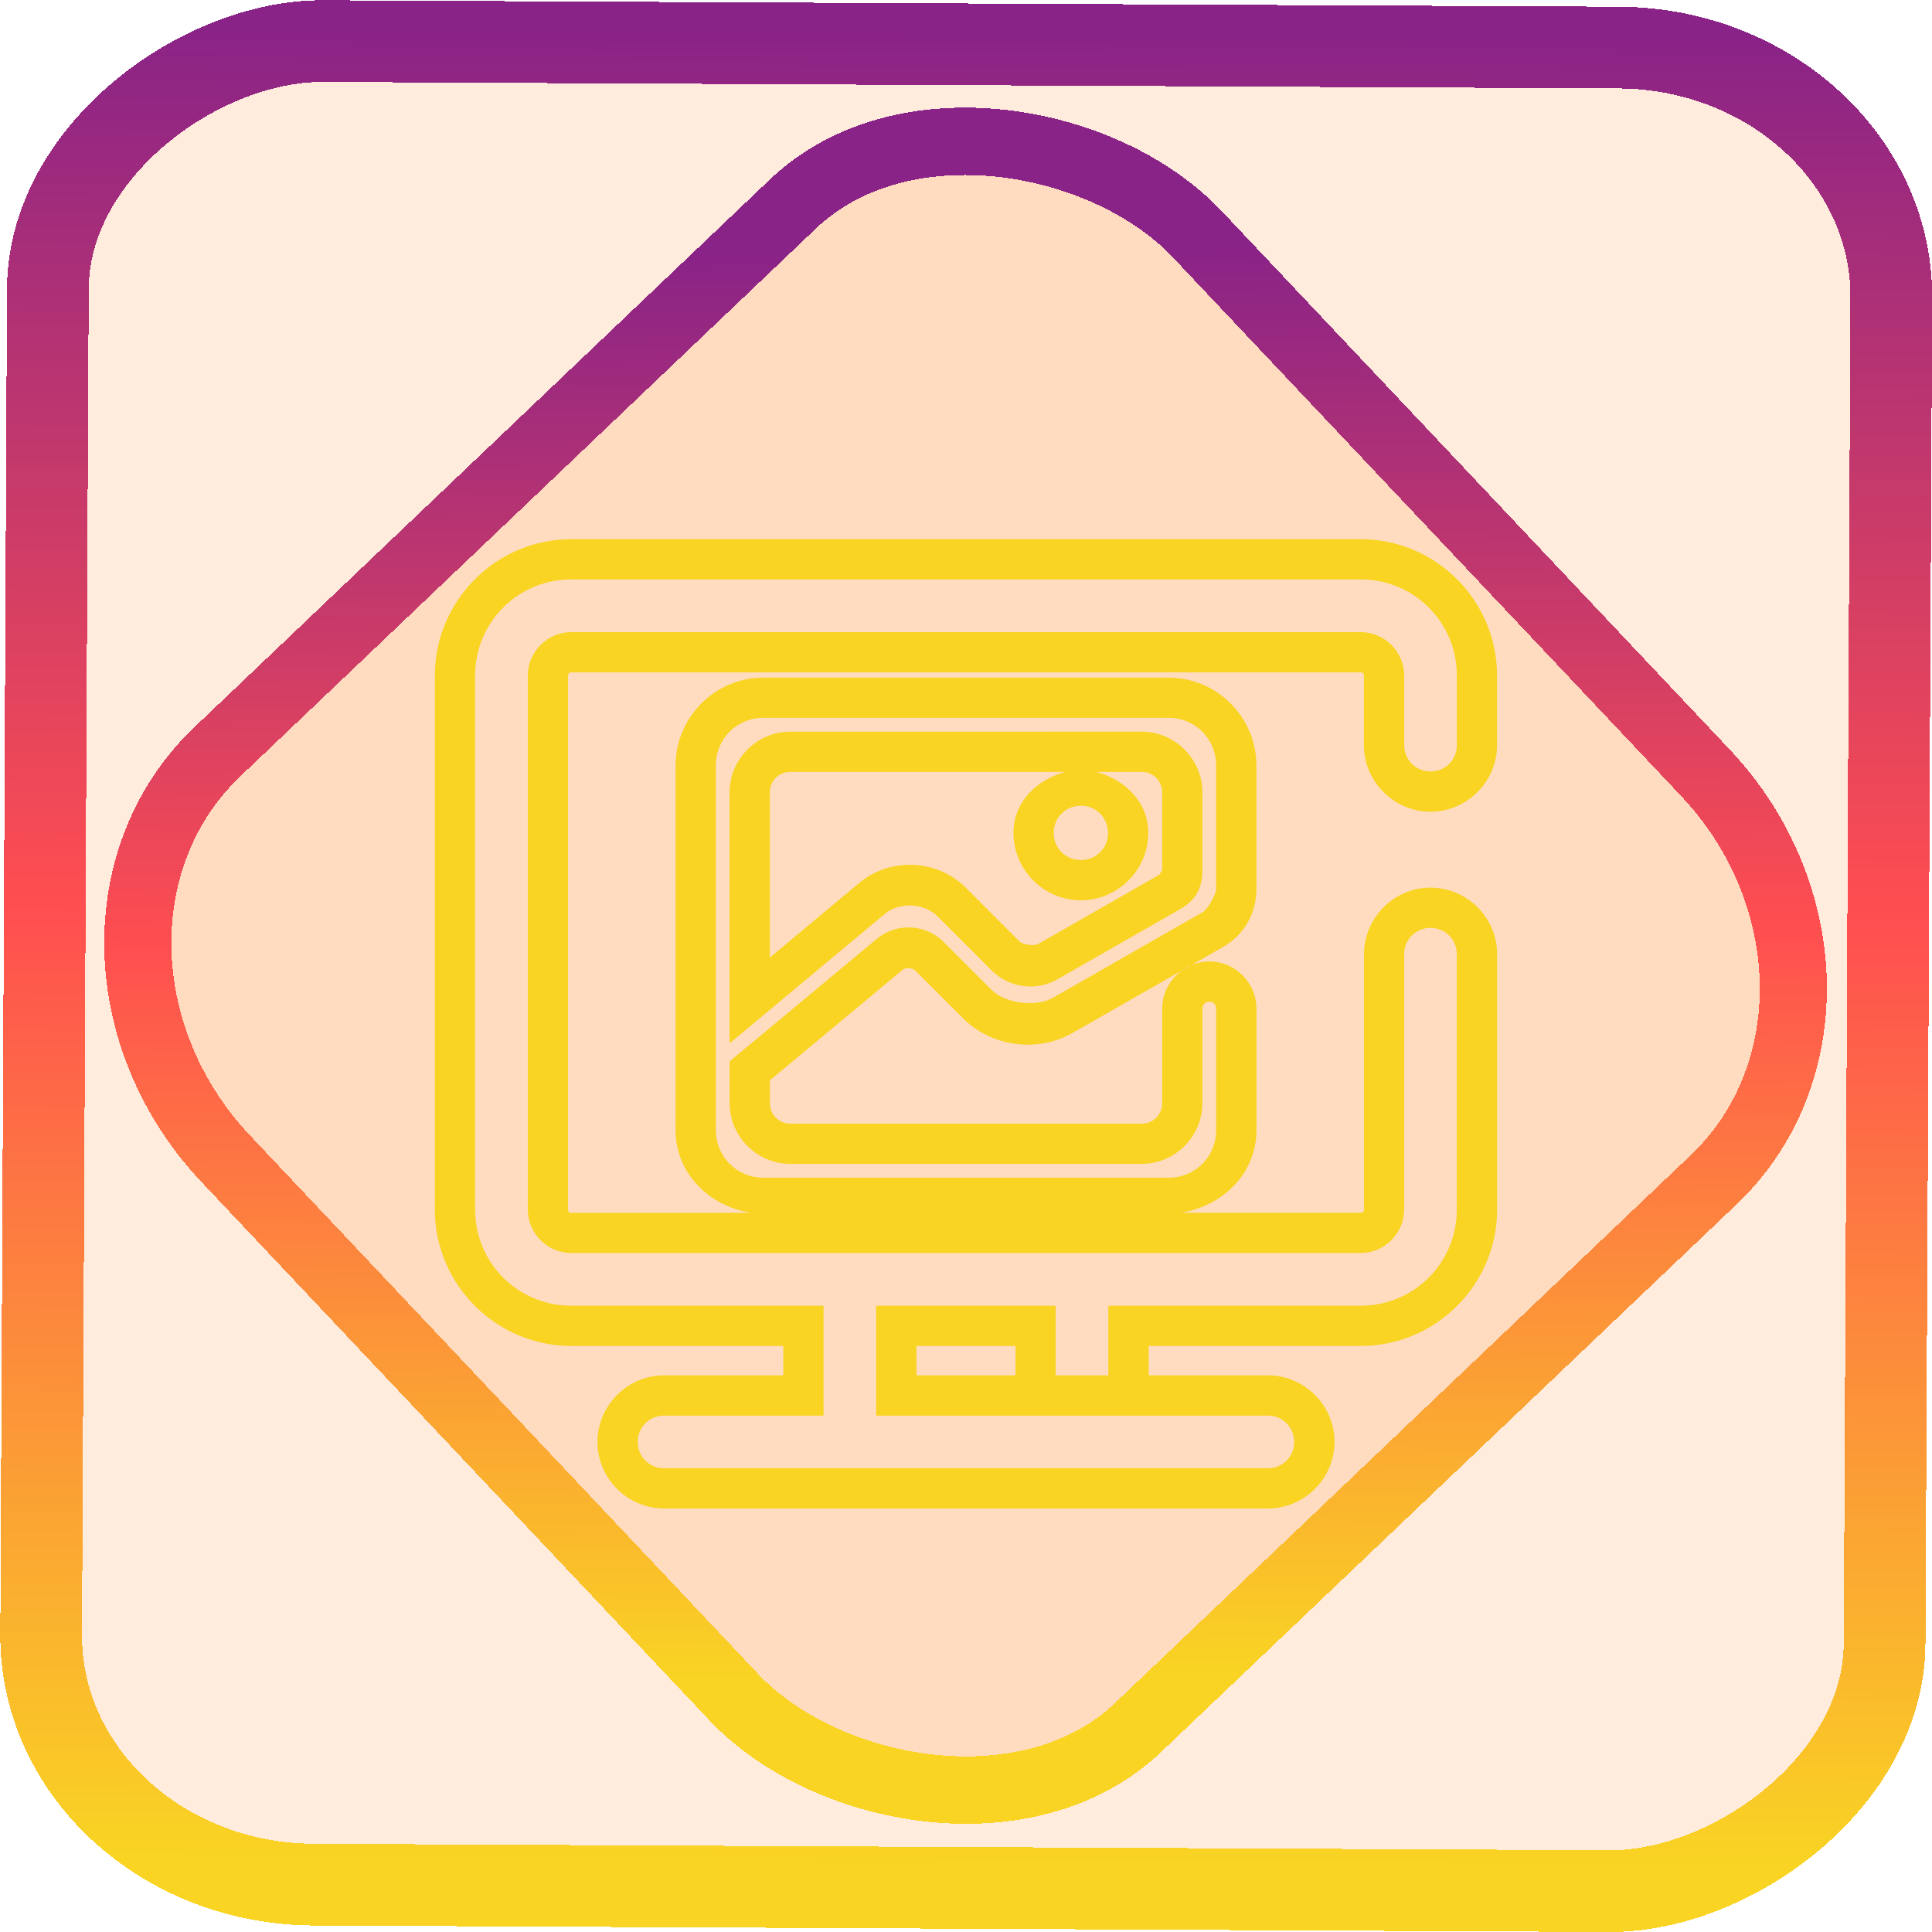 <?xml version="1.0" encoding="UTF-8" standalone="no"?>
<!-- Generator: Gravit.io -->

<svg
   style="isolation:isolate"
   viewBox="0 0 48 48"
   width="48pt"
   height="48pt"
   version="1.1"
   id="svg11"
   sodipodi:docname="variety.svg"
   inkscape:version="1.1.2 (0a00cf5339, 2022-02-04)"
   xmlns:inkscape="http://www.inkscape.org/namespaces/inkscape"
   xmlns:sodipodi="http://sodipodi.sourceforge.net/DTD/sodipodi-0.dtd"
   xmlns:xlink="http://www.w3.org/1999/xlink"
   xmlns="http://www.w3.org/2000/svg"
   xmlns:svg="http://www.w3.org/2000/svg">
  <defs
     id="defs15">
    <linearGradient
       inkscape:collect="always"
       xlink:href="#_lgradient_29"
       id="linearGradient872"
       x1="-12.026"
       y1="6.117"
       x2="-0.085"
       y2="6.117"
       gradientUnits="userSpaceOnUse"
       gradientTransform="matrix(3.836,0,0,3.837,-0.005,-0.003)" />
    <linearGradient
       inkscape:collect="always"
       xlink:href="#_lgradient_29"
       id="linearGradient15"
       x1="-9.685"
       y1="45.161"
       x2="11.988"
       y2="21.735"
       gradientUnits="userSpaceOnUse"
       gradientTransform="matrix(1.115,0,0,1.115,-0.012,-3.328)" />
    <linearGradient
       inkscape:collect="always"
       xlink:href="#_lgradient_29"
       id="linearGradient862"
       x1="11.306"
       y1="25.438"
       x2="36.694"
       y2="25.438"
       gradientUnits="userSpaceOnUse" />
  </defs>
  <sodipodi:namedview
     id="namedview13"
     pagecolor="#ffffff"
     bordercolor="#666666"
     borderopacity="1.0"
     inkscape:pageshadow="2"
     inkscape:pageopacity="0.0"
     inkscape:pagecheckerboard="0"
     inkscape:document-units="pt"
     showgrid="false"
     inkscape:zoom="5.109375"
     inkscape:cx="32"
     inkscape:cy="32.097859"
     inkscape:window-width="1600"
     inkscape:window-height="836"
     inkscape:window-x="0"
     inkscape:window-y="0"
     inkscape:window-maximized="1"
     inkscape:current-layer="svg11" />
  <linearGradient
     id="_lgradient_29"
     x1="-0.014"
     y1="0.01"
     x2="1.016"
     y2="1.072"
     gradientTransform="matrix(25.389,0,0,23.081,11.306,13.897)"
     gradientUnits="userSpaceOnUse">
    <stop
       offset="0%"
       stop-opacity="1"
       style="stop-color:rgb(249,212,35)"
       id="stop2" />
    <stop
       offset="51.562%"
       stop-opacity="1"
       style="stop-color:rgb(255,78,80)"
       id="stop4" />
    <stop
       offset="99.13%"
       stop-opacity="1"
       style="stop-color:rgb(138,35,135)"
       id="stop6" />
  </linearGradient>
  <rect
     x="-46.783"
     y="1.225"
     height="45.8"
     rx="6.184"
     shape-rendering="crispEdges"
     id="rect5-6-7-3"
     ry="6.806"
     transform="matrix(0.005,-1,1,0.005,0,0)"
     style="isolation:isolate;fill:#ff6f00;fill-opacity:0.135;stroke:url(#linearGradient872);stroke-width:2.03;stroke-miterlimit:4;stroke-dasharray:none;stroke-opacity:1"
     width="45.802" />
  <rect
     x="-15.687"
     y="17.26"
     height="33.346"
     rx="6.792"
     shape-rendering="crispEdges"
     id="rect5-6-6-6-6"
     style="isolation:isolate;fill:#ff6f00;fill-opacity:0.135;stroke:url(#linearGradient15);stroke-width:1.672;stroke-miterlimit:4;stroke-dasharray:none;stroke-opacity:1"
     ry="7.474"
     transform="matrix(0.724,-0.689,0.686,0.727,0,0)"
     width="33.338" />
  <path
     style="color:#000000;fill:url(#linearGradient862);fill-rule:evenodd;-inkscape-stroke:none"
     d="m 14.191,13.396 c -1.863,0 -3.387,1.524 -3.387,3.387 v 13.27 c 0,1.863 1.524,3.387 3.387,3.387 h 5.27 v 0.73 h -2.963 c -0.907,0 -1.654,0.747 -1.654,1.654 0,0.908 0.747,1.654 1.654,1.654 h 15.004 c 0.908,0 1.654,-0.747 1.654,-1.654 0,-0.908 -0.747,-1.654 -1.654,-1.654 h -2.963 v -0.73 h 5.27 c 1.863,0 3.387,-1.524 3.387,-3.387 v -6.346 c 0,-0.907 -0.747,-1.654 -1.654,-1.654 -0.907,0 -1.654,0.747 -1.654,1.654 v 6.346 c 0,0.049 -0.03,0.078 -0.078,0.078 h -4.461 c 1.031,-0.171 1.867,-0.975 1.867,-2.051 v -3.021 c 0,-0.641 -0.529,-1.172 -1.17,-1.172 -0.641,0 -1.172,0.531 -1.172,1.172 v 2.35 c 0,0.285 -0.223,0.508 -0.508,0.508 h -8.73 c -0.285,0 -0.508,-0.223 -0.508,-0.508 v -0.57 l 0.25,-0.207 3.045,-2.535 c 0.077,-0.065 0.244,-0.056 0.316,0.016 l 1.189,1.188 c 0.709,0.709 1.849,0.86 2.719,0.363 l 3.734,-2.133 c 0.527,-0.3 0.834,-0.834 0.834,-1.439 v -3.076 c 0,-1.197 -0.98,-2.18 -2.178,-2.18 H 18.963 c -1.198,0 -2.178,0.983 -2.178,2.18 v 9.066 c 0,1.076 0.837,1.88 1.867,2.051 h -4.461 c -0.048,0 -0.078,-0.029 -0.078,-0.078 V 16.783 c 0,-0.048 0.03,-0.078 0.078,-0.078 h 19.617 c 0.048,0 0.078,0.03 0.078,0.078 v 1.73 c 0,0.908 0.747,1.654 1.654,1.654 0.907,0 1.654,-0.747 1.654,-1.654 v -1.73 c 0,-1.863 -1.524,-3.387 -3.387,-3.387 z m 0,1 h 19.617 c 1.322,0 2.387,1.065 2.387,2.387 v 1.73 c 0,0.366 -0.288,0.654 -0.654,0.654 -0.366,0 -0.654,-0.288 -0.654,-0.654 v -1.73 c 0,-0.589 -0.489,-1.078 -1.078,-1.078 H 14.191 c -0.589,0 -1.078,0.489 -1.078,1.078 v 13.27 c 0,0.589 0.489,1.078 1.078,1.078 h 19.617 c 0.589,0 1.078,-0.489 1.078,-1.078 v -6.346 c 0,-0.366 0.288,-0.654 0.654,-0.654 0.366,0 0.654,0.288 0.654,0.654 v 6.346 c 0,1.322 -1.065,2.387 -2.387,2.387 h -6.27 v 1.73 h -1.309 v -1.73 h -4.461 v 0.5 2.23 h 3.461 3.309 2.963 c 0.366,0 0.654,0.288 0.654,0.654 0,0.366 -0.288,0.654 -0.654,0.654 H 16.498 c -0.366,0 -0.654,-0.288 -0.654,-0.654 0,-0.366 0.288,-0.654 0.654,-0.654 h 3.963 v -2.73 h -6.27 c -1.322,0 -2.387,-1.065 -2.387,-2.387 V 16.783 c 0,-1.321 1.065,-2.387 2.387,-2.387 z m 4.771,3.438 h 10.074 c 0.656,0 1.178,0.524 1.178,1.18 v 3.076 c 0,0.136 -0.213,0.503 -0.33,0.57 l -3.734,2.135 v -0.002 c -0.417,0.238 -1.176,0.138 -1.516,-0.201 l -1.189,-1.189 c -0.453,-0.451 -1.174,-0.485 -1.666,-0.074 l -3.041,2.533 -0.611,0.506 v 1.041 c 0,0.827 0.681,1.508 1.508,1.508 h 8.73 c 0.827,0 1.508,-0.681 1.508,-1.508 v -2.35 c 0,-0.1 0.072,-0.172 0.172,-0.172 0.1,0 0.17,0.072 0.17,0.172 v 3.021 c 0,0.656 -0.521,1.18 -1.178,1.18 H 18.963 c -0.656,0 -1.178,-0.524 -1.178,-1.18 v -9.066 c 0,-0.656 0.521,-1.18 1.178,-1.18 z m 0.672,0.344 c -0.827,0 -1.508,0.681 -1.508,1.508 v 6.238 l 0.82,-0.684 3.039,-2.535 c 0.362,-0.302 0.973,-0.273 1.307,0.061 L 24.625,24.1 c 0.446,0.446 1.112,0.538 1.66,0.225 v -0.002 l 3.045,-1.74 c 0.363,-0.208 0.543,-0.515 0.543,-0.936 v -1.961 c 0,-0.827 -0.681,-1.508 -1.508,-1.508 z m 0,1 h 6.834 c -0.712,0.193 -1.289,0.746 -1.289,1.516 0,0.919 0.754,1.674 1.674,1.674 0.919,0 1.676,-0.755 1.676,-1.674 0,-0.77 -0.579,-1.323 -1.291,-1.516 h 1.127 c 0.285,0 0.508,0.223 0.508,0.508 v 1.961 c 0,-0.05 -0.082,0.092 -0.041,0.068 l -3.043,1.74 c -0.095,0.054 -0.379,0.015 -0.457,-0.062 L 24,22.059 C 23.286,21.344 22.122,21.29 21.346,21.938 l -2.219,1.852 v -4.104 c 0,-0.285 0.223,-0.508 0.508,-0.508 z m 7.219,0.84 c 0.378,0 0.676,0.297 0.676,0.676 0,0.378 -0.298,0.674 -0.676,0.674 -0.378,0 -0.674,-0.296 -0.674,-0.674 0,-0.378 0.295,-0.676 0.674,-0.676 z m -4.084,13.422 h 2.461 v 0.73 h -2.461 z"
     id="path9" />
</svg>
